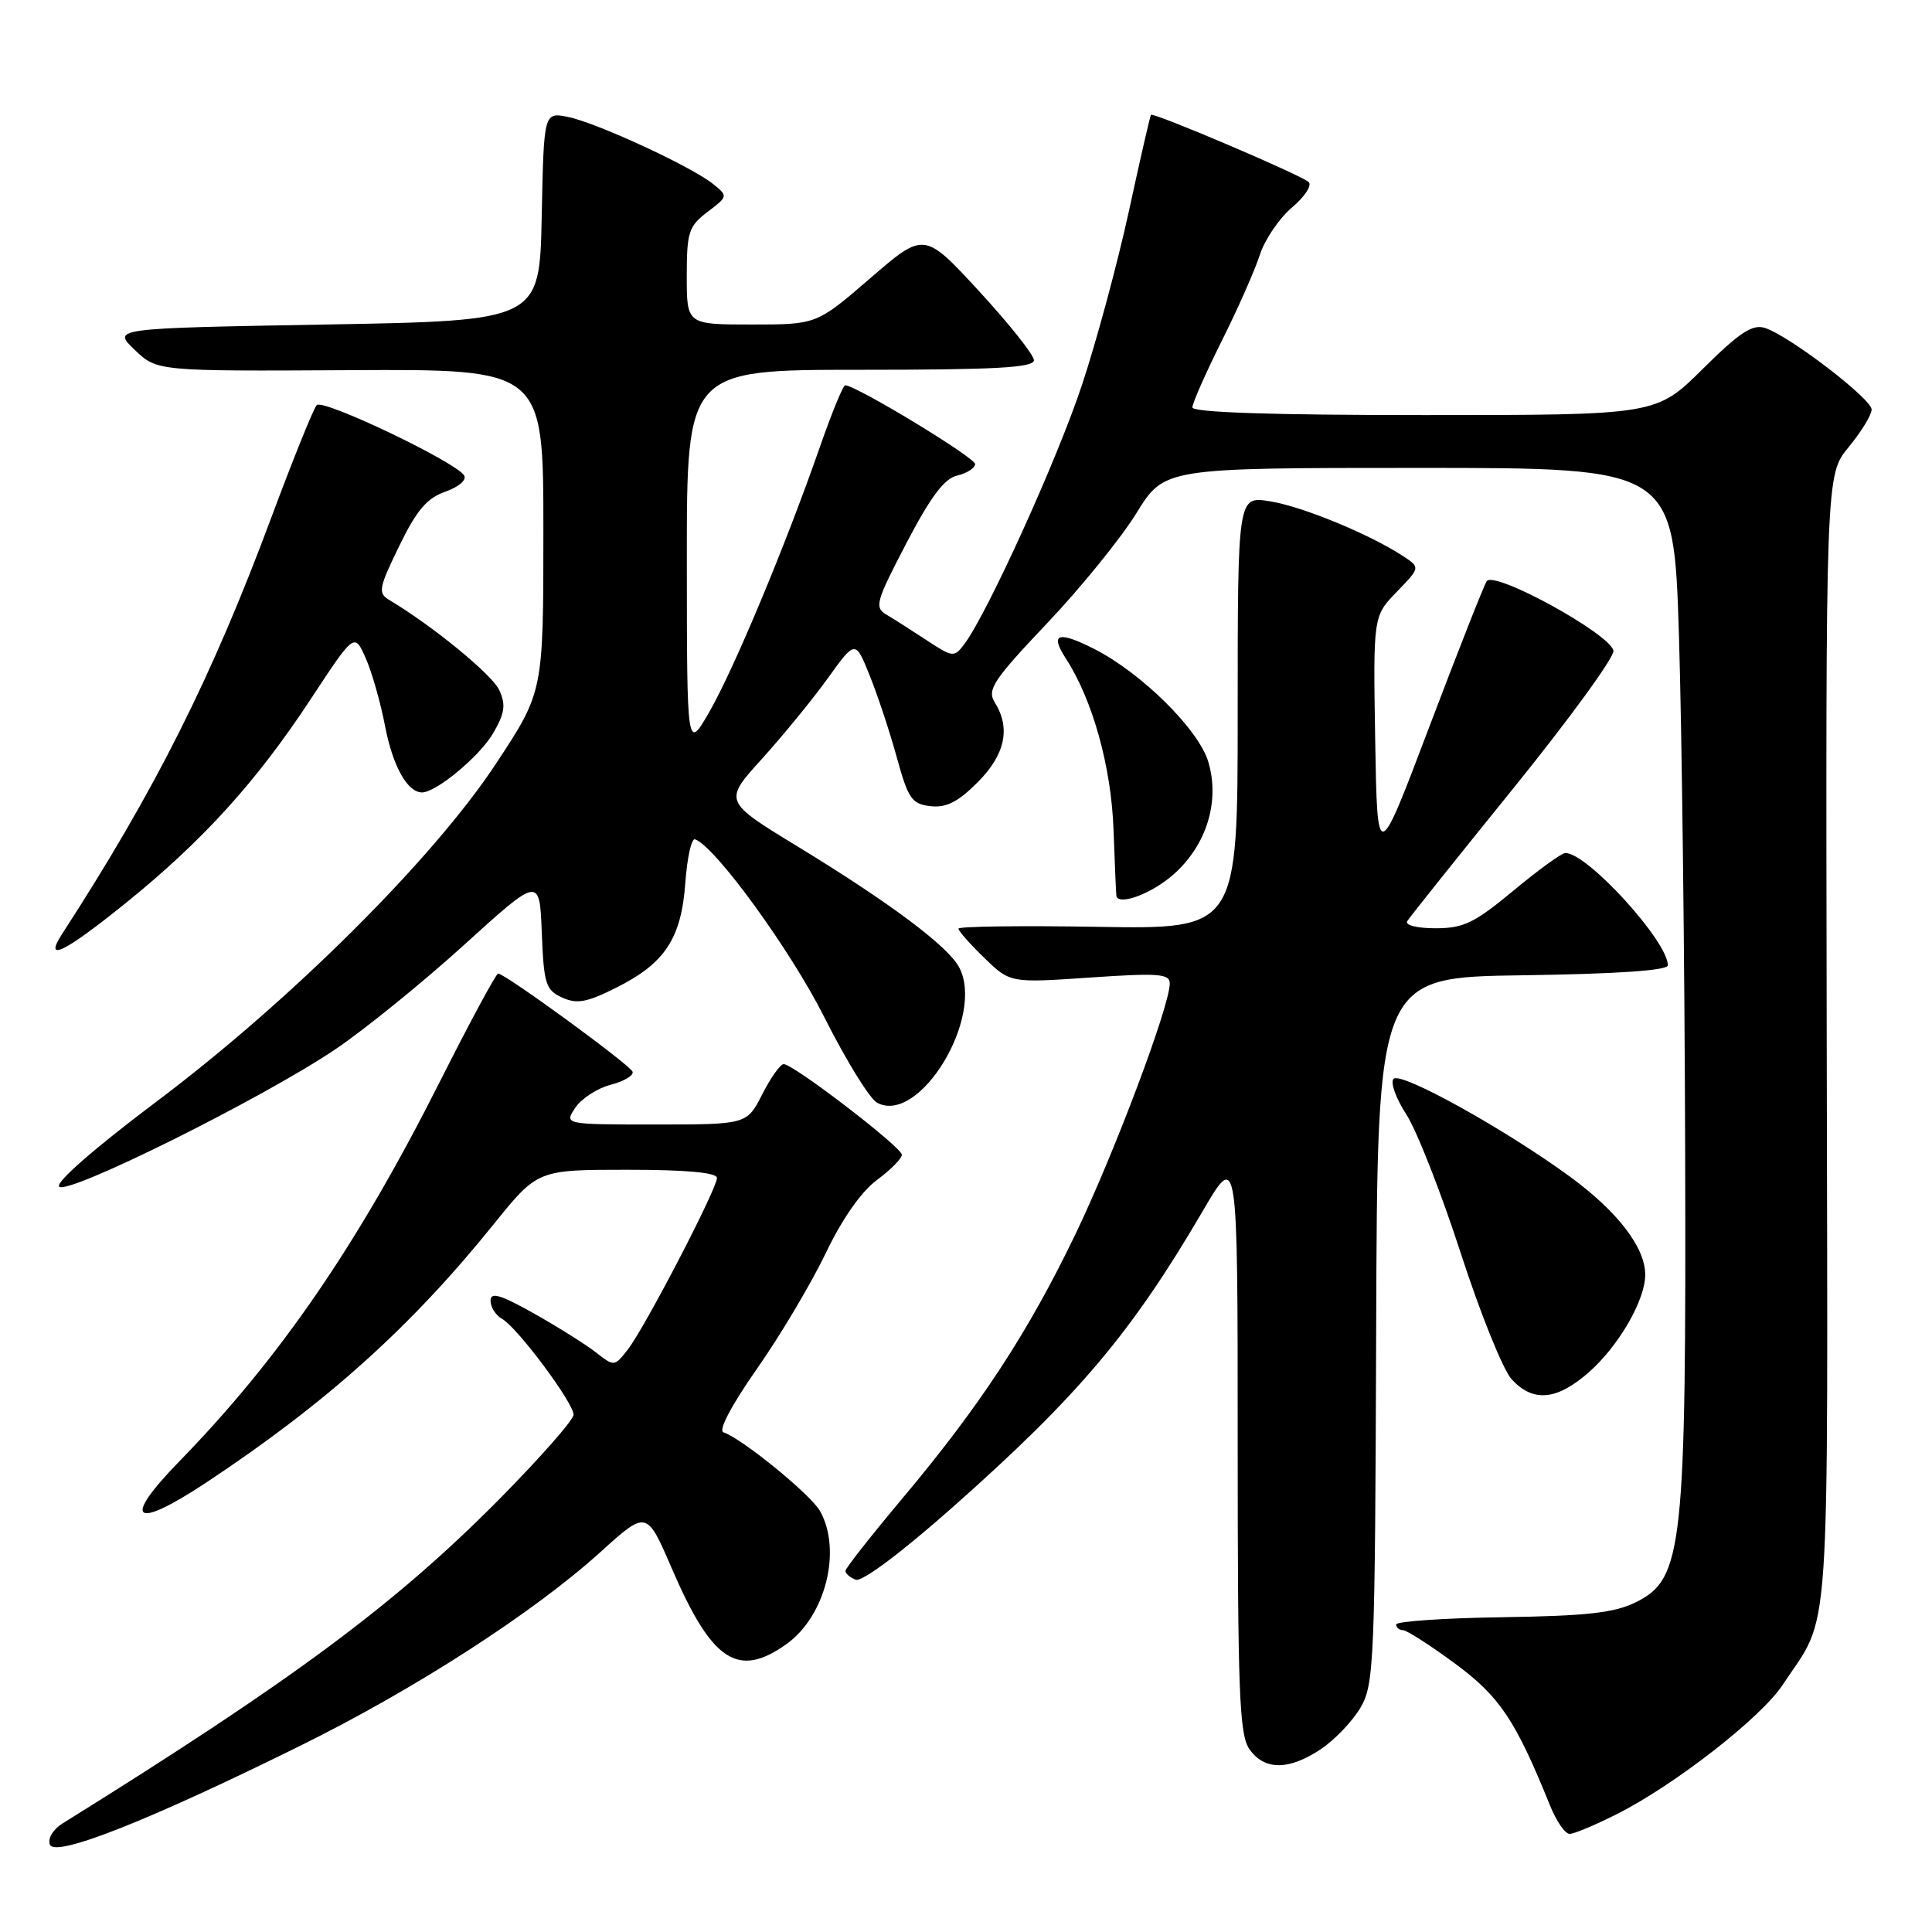 <?xml version="1.0" encoding="UTF-8" standalone="no"?>
<!DOCTYPE svg PUBLIC "-//W3C//DTD SVG 1.1//EN" "http://www.w3.org/Graphics/SVG/1.1/DTD/svg11.dtd" >
<svg xmlns="http://www.w3.org/2000/svg" xmlns:xlink="http://www.w3.org/1999/xlink" version="1.1" viewBox="0 0 256 256">
 <g >
 <path fill="currentColor"
d=" M 39.81 231.31 C 55.03 223.79 70.73 213.66 79.59 205.63 C 85.69 200.11 85.69 200.11 89.01 207.81 C 94.33 220.16 97.77 222.44 104.21 217.85 C 109.37 214.17 111.58 205.47 108.67 200.24 C 107.47 198.07 98.31 190.60 95.86 189.79 C 95.15 189.55 96.93 186.19 100.28 181.40 C 103.37 177.00 107.46 170.11 109.39 166.10 C 111.58 161.52 114.12 157.89 116.19 156.36 C 118.01 155.02 119.50 153.51 119.50 153.01 C 119.50 152.02 105.14 141.00 103.84 141.00 C 103.40 141.00 102.12 142.80 101.00 145.00 C 98.96 149.00 98.96 149.00 86.86 149.00 C 74.76 149.00 74.76 149.00 76.22 146.79 C 77.03 145.57 79.14 144.20 80.91 143.74 C 82.69 143.28 83.99 142.50 83.82 142.01 C 83.49 141.09 66.92 129.00 66.00 129.00 C 65.73 129.01 62.23 135.49 58.24 143.41 C 47.40 164.93 37.05 180.00 23.77 193.63 C 16.06 201.54 17.68 202.83 27.32 196.45 C 43.26 185.89 54.42 175.86 65.39 162.25 C 71.23 155.00 71.23 155.00 83.11 155.00 C 90.99 155.00 95.00 155.37 95.00 156.09 C 95.00 157.53 85.47 175.88 83.20 178.80 C 81.42 181.09 81.39 181.10 78.95 179.19 C 77.60 178.14 73.91 175.82 70.75 174.04 C 66.29 171.54 65.00 171.16 65.00 172.35 C 65.00 173.21 65.68 174.28 66.52 174.75 C 68.55 175.89 76.00 185.87 76.00 187.46 C 76.00 188.15 71.50 193.25 66.01 198.80 C 52.30 212.62 38.81 222.63 8.28 241.62 C 7.02 242.41 6.30 243.62 6.61 244.42 C 7.28 246.16 19.62 241.29 39.81 231.31 Z  M 214.28 240.36 C 221.94 236.49 233.34 227.60 236.20 223.27 C 242.66 213.50 242.20 220.24 242.05 137.83 C 241.91 62.93 241.91 62.93 244.96 59.24 C 246.63 57.21 248.00 54.97 248.00 54.27 C 248.00 52.84 237.06 44.47 233.85 43.45 C 232.20 42.93 230.47 44.07 225.61 48.90 C 219.45 55.00 219.45 55.00 188.72 55.00 C 168.46 55.00 158.00 54.65 158.00 53.98 C 158.00 53.42 159.74 49.48 161.86 45.23 C 163.99 40.98 166.27 35.83 166.93 33.78 C 167.59 31.74 169.52 28.90 171.21 27.48 C 172.90 26.05 173.89 24.54 173.39 24.11 C 172.27 23.13 152.80 14.84 152.51 15.22 C 152.39 15.37 151.07 21.12 149.58 28.00 C 148.08 34.88 145.29 45.22 143.37 51.00 C 140.09 60.91 130.82 81.30 127.78 85.35 C 126.43 87.13 126.26 87.12 122.81 84.85 C 120.85 83.56 118.45 82.03 117.47 81.45 C 115.84 80.49 116.05 79.74 120.10 71.98 C 123.29 65.86 125.13 63.40 126.81 63.02 C 128.08 62.73 129.16 62.05 129.21 61.50 C 129.28 60.68 113.65 51.18 112.00 51.05 C 111.72 51.02 110.21 54.72 108.63 59.25 C 104.11 72.23 97.31 88.52 94.03 94.26 C 91.02 99.50 91.02 99.50 91.01 74.25 C 91.00 49.00 91.00 49.00 114.00 49.00 C 131.90 49.00 137.00 48.72 137.00 47.73 C 137.00 47.04 133.73 42.92 129.73 38.58 C 122.46 30.70 122.46 30.70 115.33 36.85 C 108.21 43.00 108.21 43.00 99.60 43.00 C 91.00 43.00 91.00 43.00 91.00 36.58 C 91.00 30.76 91.25 29.98 93.75 28.08 C 96.47 26.02 96.48 25.98 94.50 24.39 C 91.63 22.07 79.07 16.27 75.28 15.50 C 72.06 14.85 72.06 14.85 71.78 28.68 C 71.50 42.50 71.50 42.50 43.18 43.00 C 14.87 43.50 14.87 43.50 17.84 46.35 C 20.81 49.19 20.81 49.19 46.40 49.05 C 72.00 48.91 72.00 48.91 72.00 70.28 C 72.00 91.65 72.00 91.65 65.80 101.07 C 57.52 113.69 38.54 132.59 20.72 145.98 C 12.52 152.14 7.30 156.70 7.84 157.24 C 8.98 158.38 34.87 145.50 44.46 139.02 C 48.33 136.41 56.00 130.19 61.50 125.20 C 71.50 116.13 71.50 116.13 71.79 123.61 C 72.06 130.39 72.31 131.18 74.48 132.18 C 76.45 133.07 77.75 132.83 81.64 130.88 C 88.12 127.64 90.27 124.37 90.81 116.97 C 91.05 113.64 91.63 111.05 92.09 111.21 C 94.76 112.13 104.78 125.92 109.25 134.83 C 112.11 140.52 115.24 145.59 116.22 146.12 C 121.83 149.12 130.57 134.67 127.08 128.15 C 125.59 125.36 117.84 119.57 105.68 112.16 C 95.86 106.17 95.86 106.17 100.98 100.53 C 103.79 97.42 107.72 92.61 109.72 89.83 C 113.35 84.78 113.35 84.78 115.29 89.64 C 116.36 92.31 117.97 97.20 118.87 100.50 C 120.34 105.83 120.83 106.54 123.29 106.82 C 125.37 107.06 126.93 106.27 129.53 103.67 C 133.19 100.01 133.95 96.49 131.81 93.07 C 130.77 91.39 131.59 90.14 138.75 82.58 C 143.23 77.86 148.55 71.29 150.58 68.00 C 154.28 62.00 154.28 62.00 188.03 62.00 C 221.78 62.00 221.78 62.00 222.47 84.25 C 222.85 96.49 223.22 126.97 223.29 152.00 C 223.44 205.20 223.01 209.19 216.79 212.29 C 213.93 213.71 210.31 214.12 199.10 214.29 C 191.35 214.40 185.00 214.84 185.00 215.25 C 185.00 215.66 185.40 216.00 185.89 216.00 C 186.38 216.00 189.48 217.99 192.77 220.41 C 198.72 224.79 200.82 227.93 205.39 239.25 C 206.22 241.31 207.39 243.00 207.98 243.00 C 208.58 243.00 211.41 241.81 214.28 240.36 Z  M 175.05 231.75 C 176.89 230.51 179.25 228.03 180.29 226.24 C 182.08 223.18 182.20 220.20 182.35 176.24 C 182.50 129.50 182.50 129.50 201.75 129.23 C 214.33 129.05 221.00 128.59 221.00 127.91 C 221.00 124.71 210.26 112.95 207.41 113.03 C 206.91 113.04 203.81 115.29 200.52 118.03 C 195.37 122.30 193.93 123.00 190.21 123.00 C 187.75 123.00 186.13 122.59 186.47 122.05 C 186.79 121.53 193.13 113.59 200.57 104.40 C 208.00 95.21 213.95 87.03 213.79 86.22 C 213.34 83.98 197.91 75.52 196.99 77.02 C 196.58 77.68 193.15 86.39 189.37 96.36 C 182.50 114.50 182.50 114.50 182.22 98.07 C 181.95 81.65 181.95 81.65 185.08 78.42 C 188.21 75.19 188.21 75.19 185.86 73.65 C 181.43 70.76 172.51 67.09 168.25 66.42 C 164.00 65.74 164.00 65.74 164.00 94.43 C 164.00 123.12 164.00 123.12 145.50 122.81 C 135.32 122.64 127.00 122.75 127.00 123.05 C 127.00 123.36 128.54 125.10 130.43 126.93 C 133.85 130.25 133.85 130.25 144.43 129.53 C 153.48 128.91 155.00 129.02 155.00 130.31 C 155.00 133.29 147.68 152.75 142.52 163.50 C 136.25 176.53 129.91 186.23 119.61 198.50 C 115.46 203.45 112.04 207.79 112.03 208.14 C 112.01 208.50 112.63 209.03 113.39 209.32 C 114.22 209.64 119.44 205.73 126.27 199.68 C 142.90 184.94 149.94 176.59 159.34 160.52 C 164.00 152.54 164.00 152.54 164.00 191.05 C 164.00 224.28 164.21 229.86 165.56 231.78 C 167.54 234.61 170.81 234.60 175.05 231.75 Z  M 210.52 181.84 C 214.48 178.37 218.00 172.28 218.00 168.91 C 218.00 165.29 214.35 160.54 208.01 155.90 C 199.39 149.60 185.65 141.98 184.66 142.95 C 184.20 143.40 184.95 145.51 186.33 147.64 C 187.71 149.76 190.96 158.03 193.54 166.00 C 196.12 173.97 199.16 181.51 200.29 182.75 C 203.12 185.85 206.28 185.57 210.52 181.84 Z  M 16.66 119.66 C 26.86 111.42 33.97 103.59 41.15 92.67 C 46.96 83.84 46.96 83.84 48.44 87.17 C 49.26 89.00 50.43 93.09 51.03 96.25 C 52.05 101.54 53.99 105.00 55.92 105.00 C 57.80 105.00 63.56 100.21 65.33 97.18 C 66.89 94.51 67.05 93.40 66.16 91.45 C 65.23 89.40 57.33 82.93 51.58 79.50 C 50.06 78.59 50.18 77.94 52.89 72.37 C 55.20 67.61 56.57 66.00 59.01 65.15 C 60.78 64.53 61.87 63.59 61.50 63.00 C 60.39 61.20 42.79 52.80 41.97 53.68 C 41.54 54.13 38.85 60.80 35.98 68.50 C 28.04 89.84 20.54 104.76 8.23 123.75 C 5.74 127.59 8.48 126.26 16.66 119.66 Z  M 155.45 115.91 C 159.87 112.03 161.68 106.20 160.10 100.93 C 158.82 96.66 151.29 89.21 145.05 86.02 C 140.22 83.56 139.07 83.92 141.21 87.22 C 144.78 92.72 147.26 101.61 147.55 110.00 C 147.72 114.67 147.89 118.61 147.93 118.75 C 148.30 120.02 152.63 118.39 155.45 115.91 Z "/>
</g>
</svg>